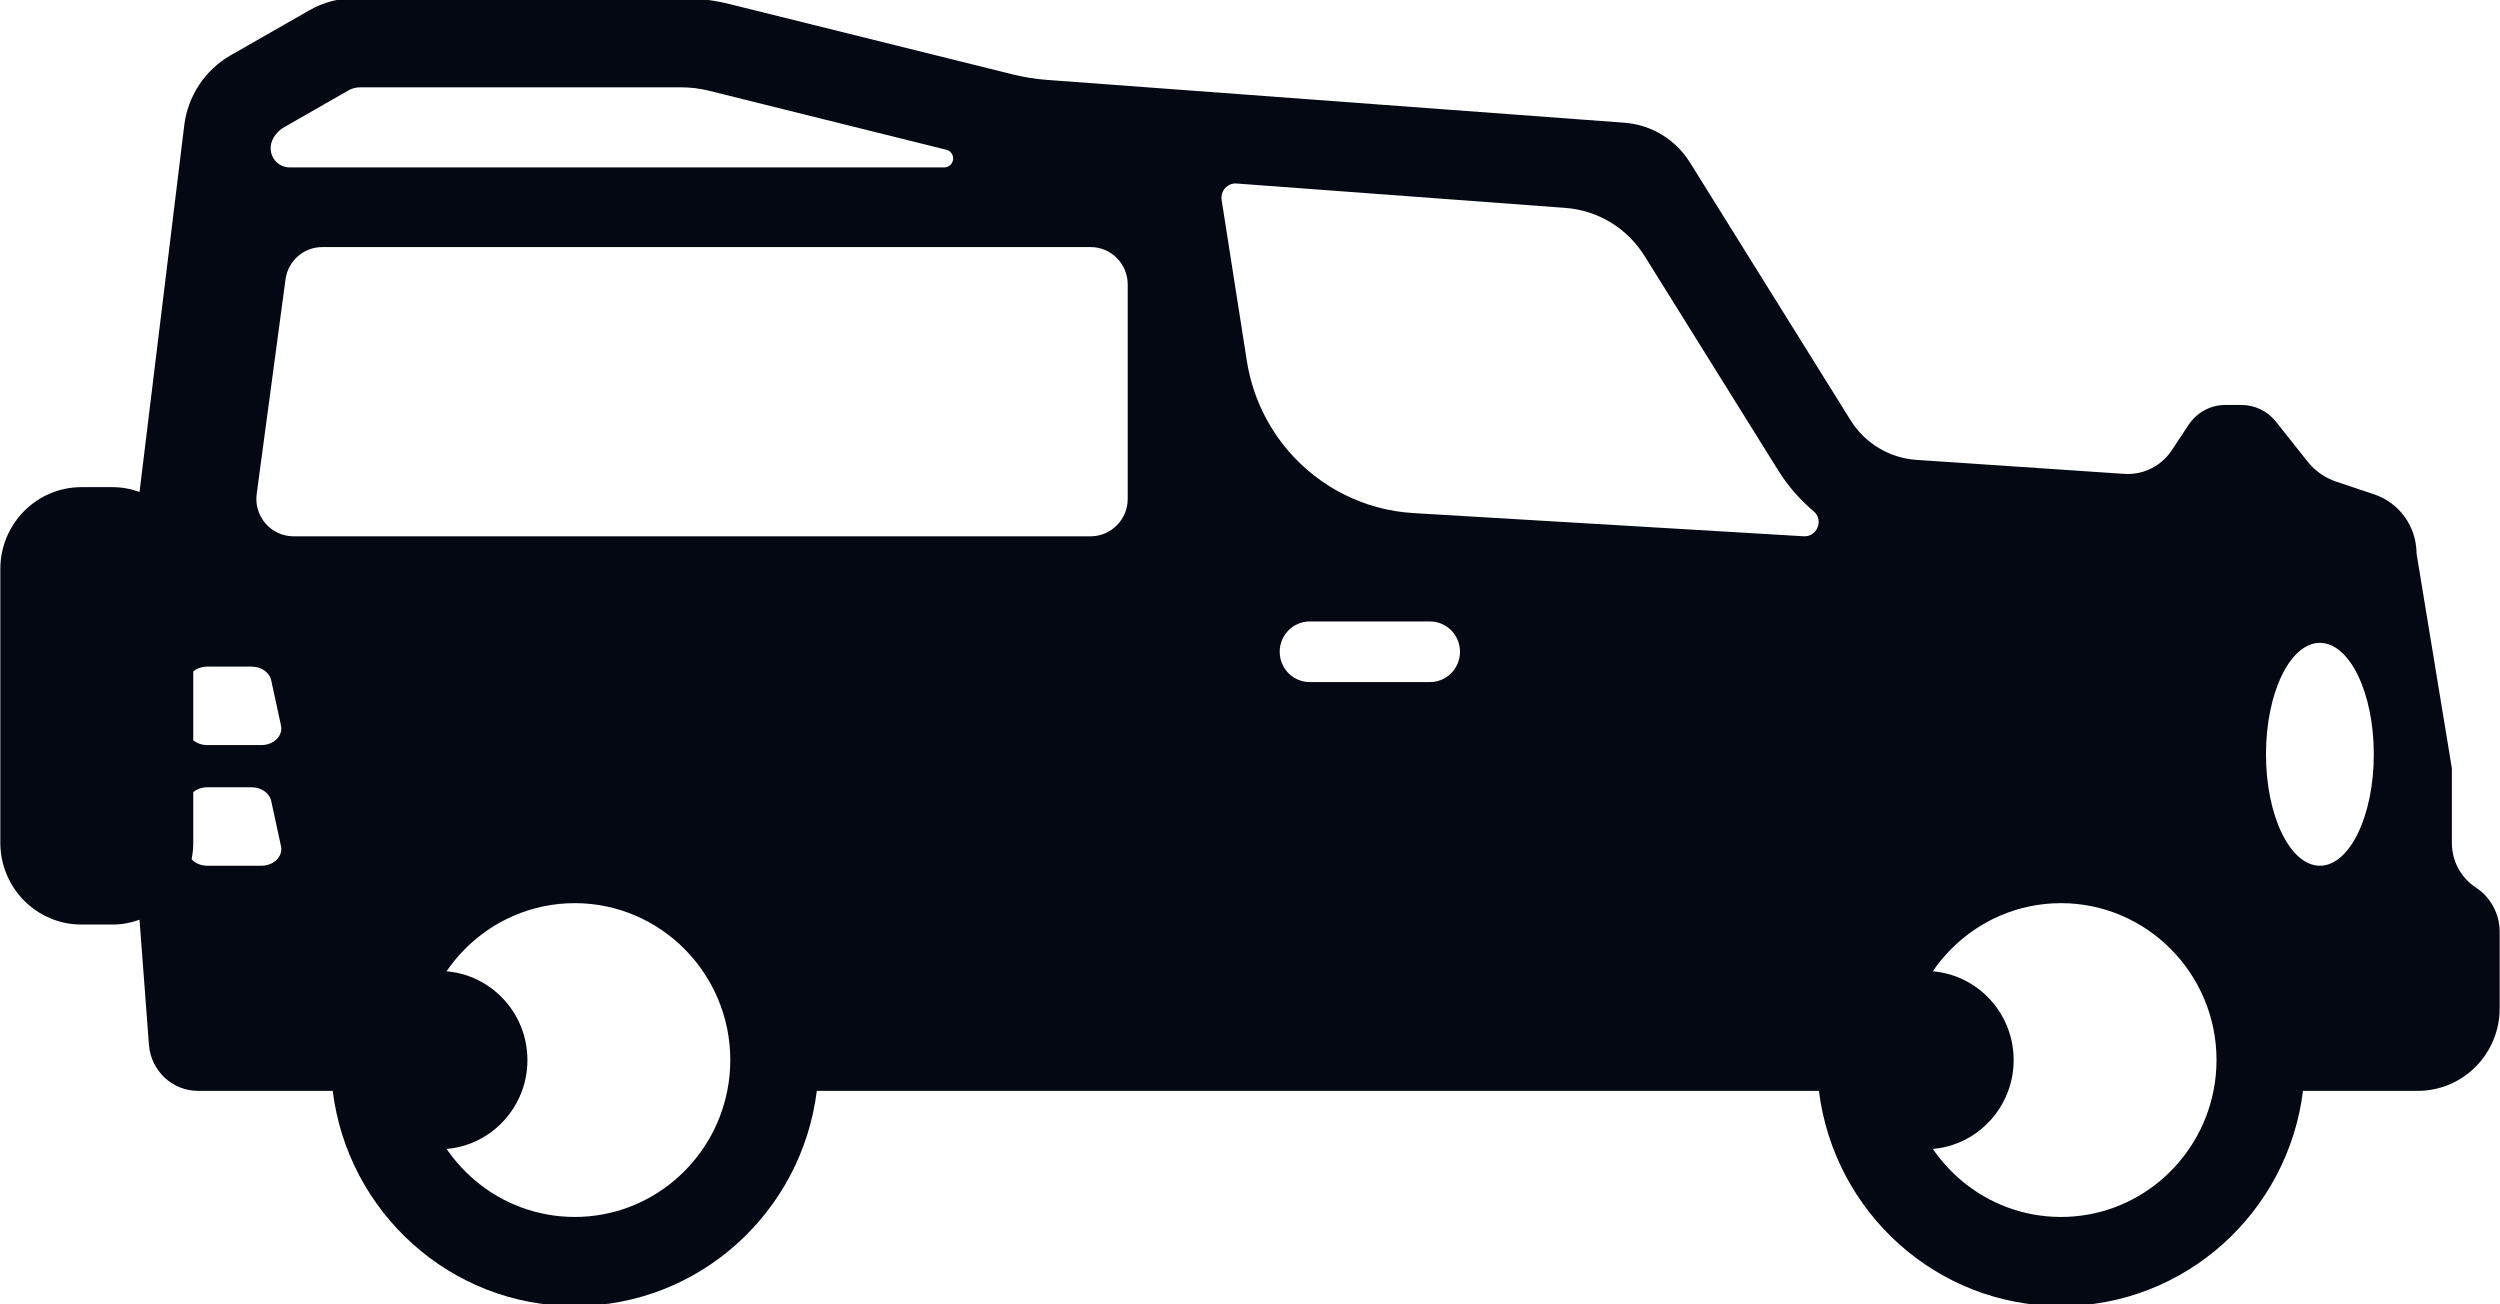 <svg width="69" height="36" viewBox="0 0 69 36" fill="none" xmlns="http://www.w3.org/2000/svg">
<g clip-path="url(#clip0_197_999)">
<path d="M66.731 30.108H63.563C63.147 33.457 60.315 36.048 56.883 36.048C53.45 36.048 50.618 33.457 50.202 30.108H22.544C22.128 33.457 19.296 36.048 15.863 36.048C12.431 36.048 9.598 33.457 9.183 30.108H5.467C4.756 30.108 4.166 29.555 4.111 28.839L3.851 25.386L3.85 25.385C3.614 25.471 3.36 25.518 3.094 25.518H2.249C1.012 25.518 0.009 24.506 0.009 23.259V15.705C0.009 14.457 1.012 13.445 2.249 13.445H3.094C3.36 13.445 3.615 13.492 3.851 13.578V13.578L5.085 3.462C5.184 2.648 5.659 1.93 6.366 1.526L8.537 0.285C8.922 0.064 9.358 -0.051 9.801 -0.051H18.793C19.25 -0.051 19.703 0.004 20.146 0.115L27.948 2.053C28.255 2.13 28.569 2.18 28.885 2.204L44.833 3.387C45.575 3.442 46.246 3.849 46.642 4.484L51.073 11.594C51.471 12.235 52.15 12.643 52.898 12.693L58.632 13.079C59.153 13.113 59.652 12.865 59.941 12.427L60.406 11.724C60.632 11.382 61.012 11.177 61.419 11.177H61.865C62.235 11.177 62.585 11.347 62.816 11.638L63.687 12.736C63.893 12.996 64.171 13.191 64.484 13.295L65.525 13.643C66.224 13.877 66.697 14.536 66.697 15.28L67.672 21.207V23.269C67.672 23.764 67.92 24.224 68.332 24.494C68.743 24.764 68.991 25.224 68.991 25.72V27.828C68.992 29.086 67.98 30.108 66.731 30.108ZM36.149 18.825H39.467C39.925 18.825 40.296 18.451 40.296 17.989C40.296 17.527 39.925 17.152 39.467 17.152H36.149C35.691 17.152 35.32 17.527 35.32 17.989C35.32 18.451 35.691 18.825 36.149 18.825ZM11.653 30.108C12.045 32.09 13.784 33.588 15.863 33.588C17.941 33.588 19.68 32.09 20.072 30.108C20.128 29.832 20.156 29.549 20.156 29.258C20.156 26.87 18.23 24.927 15.863 24.927C13.495 24.927 11.57 26.87 11.57 29.258C11.57 29.549 11.598 29.832 11.653 30.108ZM5.72 23.894H7.217C7.558 23.894 7.817 23.634 7.755 23.352L7.485 22.106C7.438 21.887 7.211 21.729 6.945 21.729H5.72C5.57 21.729 5.433 21.779 5.335 21.863C5.334 21.863 5.334 21.863 5.334 21.863V23.258C5.334 23.416 5.318 23.569 5.288 23.717C5.388 23.825 5.545 23.894 5.72 23.894ZM5.72 18.399C5.57 18.399 5.433 18.449 5.335 18.533C5.334 18.533 5.334 18.533 5.334 18.533V20.431C5.334 20.431 5.334 20.431 5.335 20.432C5.433 20.514 5.57 20.564 5.72 20.564H7.217C7.558 20.564 7.817 20.305 7.755 20.023L7.485 18.776C7.438 18.558 7.211 18.399 6.945 18.399H5.72ZM26.12 4.134L19.563 2.503C19.311 2.441 19.053 2.41 18.793 2.41H9.94C9.827 2.41 9.717 2.439 9.619 2.494L7.851 3.506C7.793 3.538 7.739 3.577 7.691 3.623C7.241 4.056 7.545 4.621 7.995 4.621H26.062C26.197 4.621 26.307 4.51 26.307 4.374C26.307 4.26 26.231 4.16 26.12 4.134ZM31.125 7.852C31.125 7.281 30.666 6.819 30.1 6.819H8.895C8.383 6.819 7.948 7.2 7.88 7.713L7.085 13.63C7.002 14.25 7.48 14.802 8.101 14.802H30.1C30.666 14.802 31.125 14.34 31.125 13.769V7.852ZM50.058 14.112C49.677 13.791 49.344 13.411 49.075 12.977L45.389 7.064C44.911 6.296 44.1 5.805 43.205 5.738L34.13 5.065C33.88 5.046 33.678 5.268 33.717 5.518L34.412 9.956C34.556 10.881 34.956 11.747 35.566 12.454C36.003 12.96 36.531 13.367 37.116 13.657C37.703 13.948 38.345 14.122 39.009 14.161L49.781 14.801C50.152 14.824 50.343 14.353 50.058 14.112ZM56.883 24.927C54.516 24.927 52.59 26.87 52.59 29.258C52.59 29.549 52.618 29.832 52.673 30.108C53.066 32.09 54.804 33.588 56.883 33.588C58.961 33.588 60.699 32.09 61.092 30.108C61.147 29.832 61.176 29.549 61.176 29.258C61.176 26.87 59.249 24.927 56.883 24.927ZM64.029 17.743C63.208 17.743 62.541 19.12 62.541 20.818C62.541 22.517 63.208 23.894 64.029 23.894C64.851 23.894 65.517 22.517 65.517 20.818C65.517 19.12 64.851 17.743 64.029 17.743Z" fill="#040813"/>
<path d="M53.137 26.799C51.791 26.799 50.698 27.9 50.698 29.259C50.698 29.557 50.751 29.844 50.849 30.11C51.191 31.049 52.087 31.72 53.137 31.72C54.188 31.72 55.084 31.049 55.426 30.11C55.524 29.844 55.577 29.557 55.577 29.259C55.577 27.9 54.485 26.799 53.137 26.799Z" fill="#040813"/>
<path d="M12.118 31.72C13.169 31.72 14.064 31.049 14.407 30.11C14.504 29.844 14.557 29.557 14.557 29.259C14.557 27.9 13.465 26.799 12.118 26.799C10.771 26.799 9.679 27.9 9.679 29.259C9.679 29.557 9.731 29.844 9.829 30.11C10.171 31.049 11.067 31.72 12.118 31.72Z" fill="#040813"/>
</g>
<defs>
<clipPath id="clip0_197_999">
<rect width="69" height="36" fill="white"/>
</clipPath>
</defs>
</svg>
